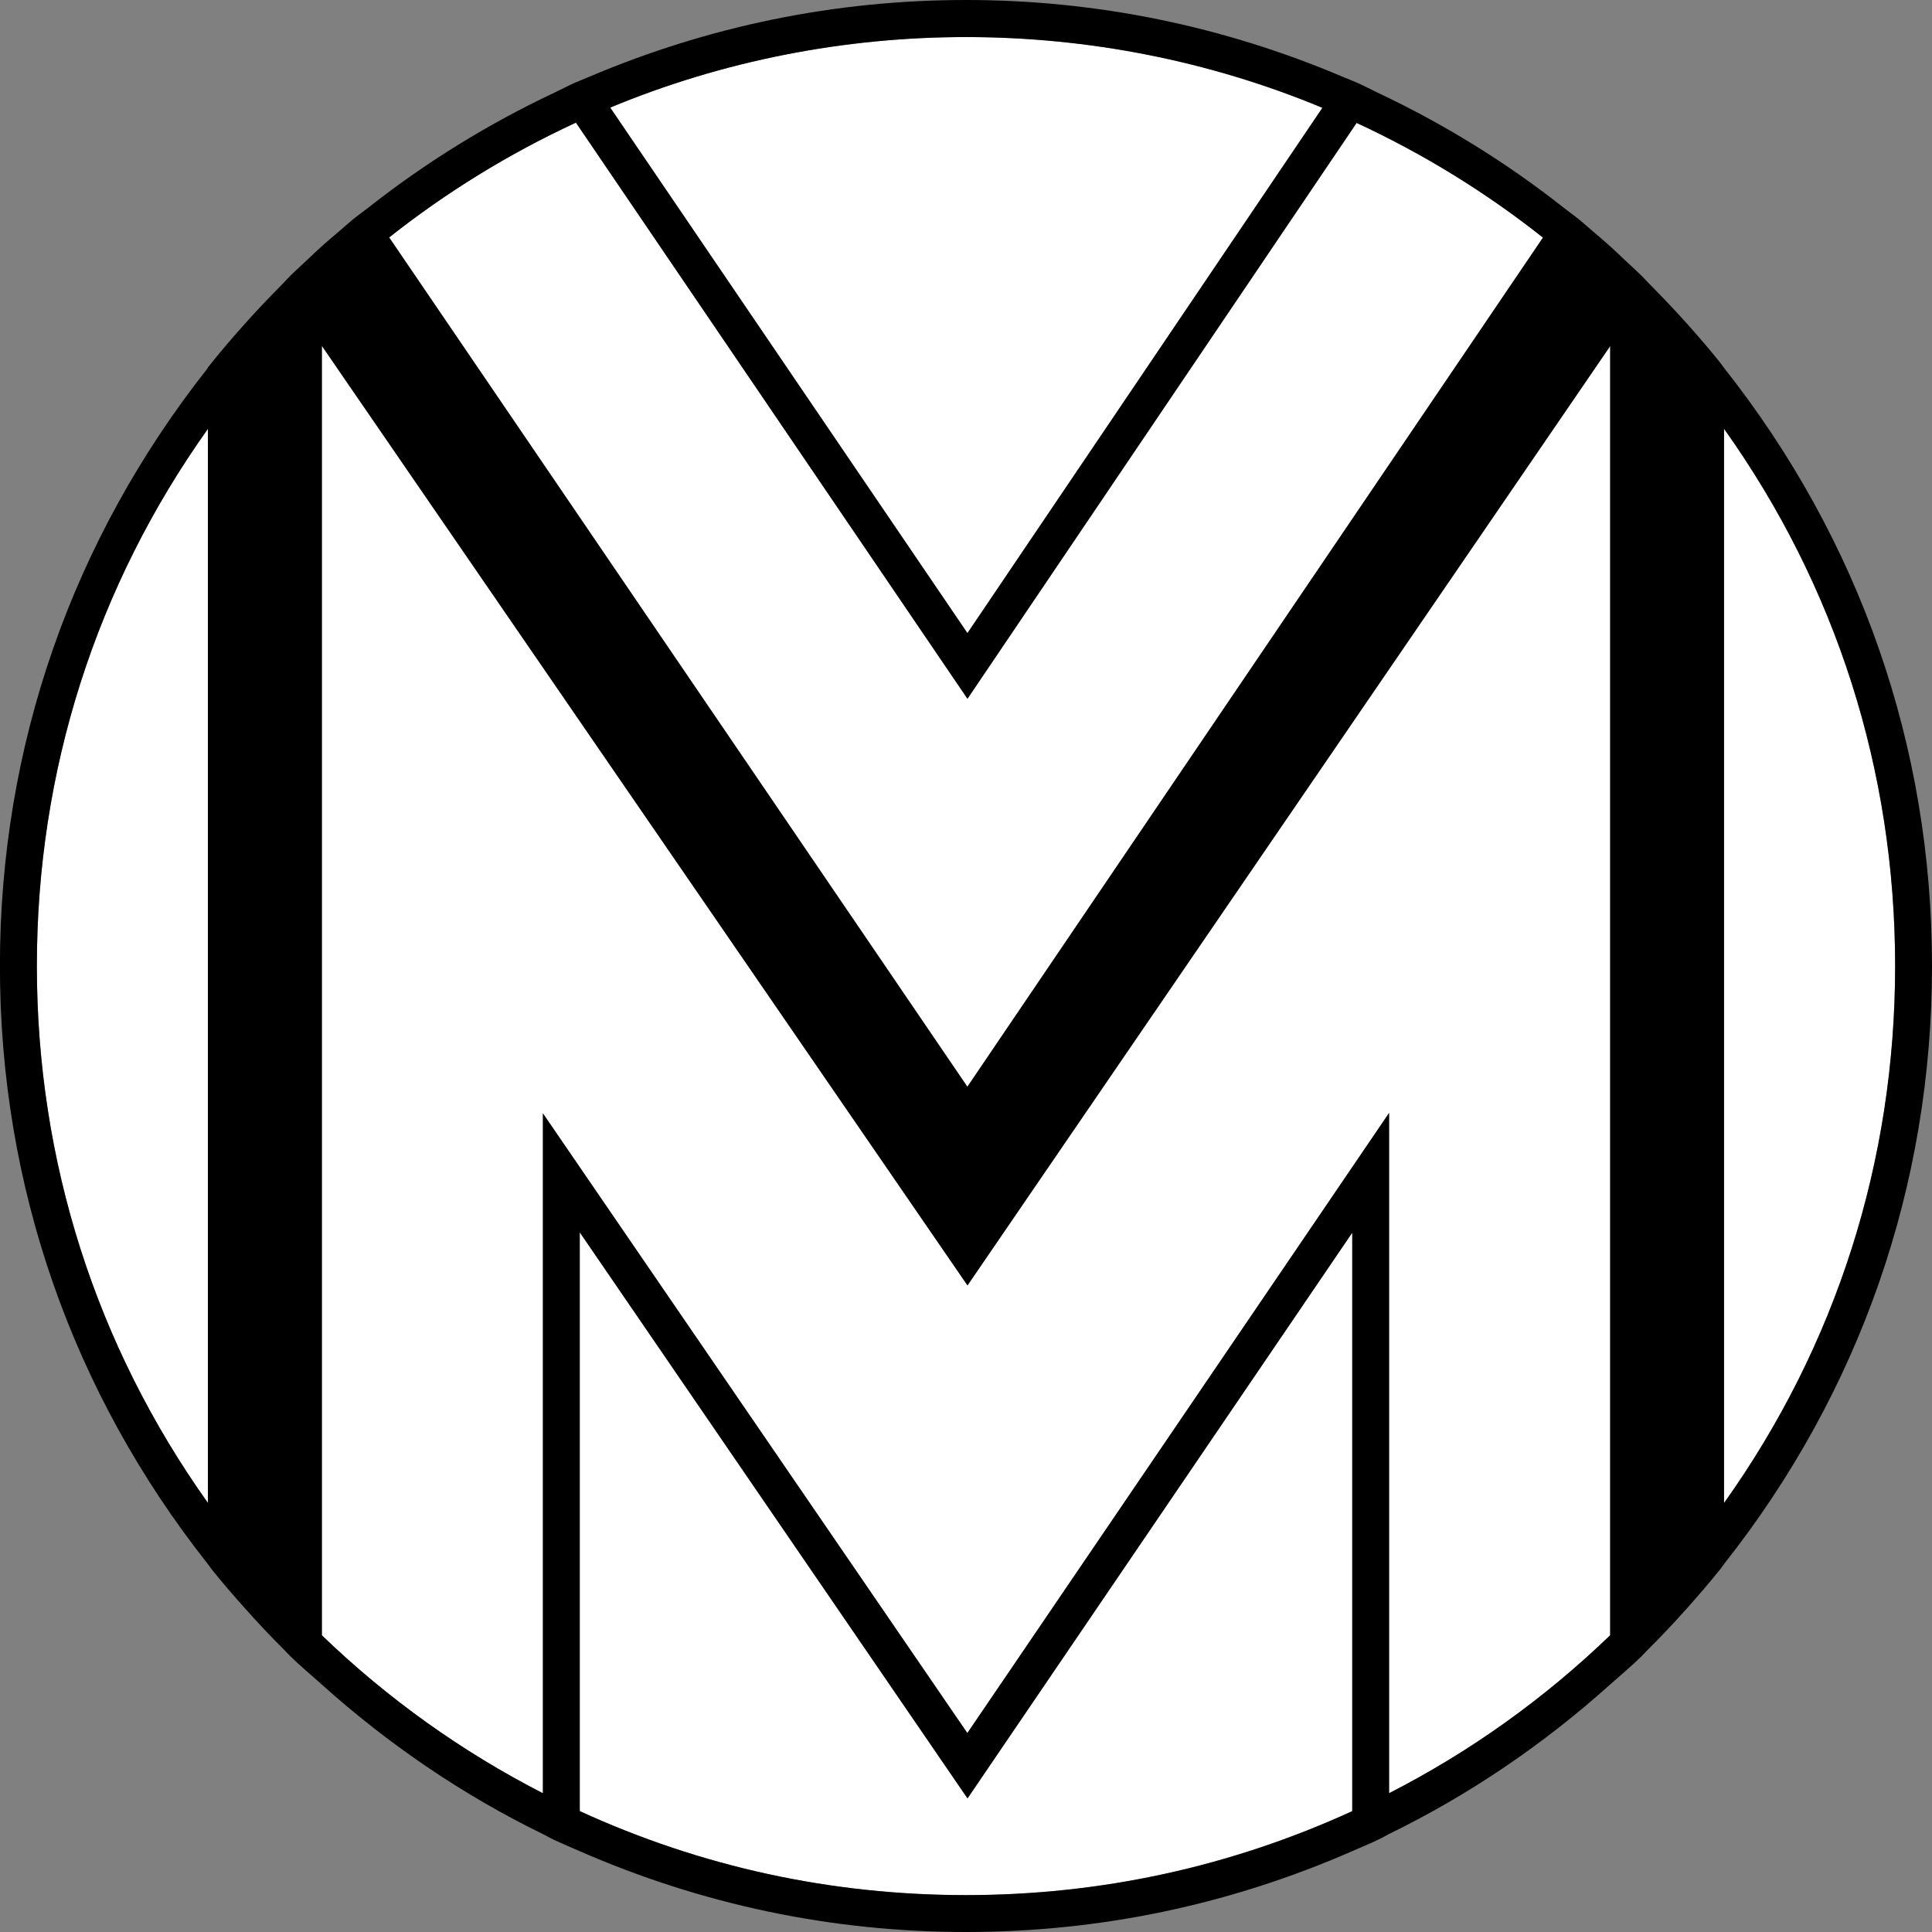 <?xml version="1.0" encoding="utf-8"?>
<!-- Generator: Adobe Illustrator 16.0.4, SVG Export Plug-In . SVG Version: 6.00 Build 0)  -->
<!DOCTYPE svg PUBLIC "-//W3C//DTD SVG 1.1//EN" "http://www.w3.org/Graphics/SVG/1.1/DTD/svg11.dtd">
<svg version="1.1" id="Layer_1" xmlns="http://www.w3.org/2000/svg" xmlns:xlink="http://www.w3.org/1999/xlink" x="0px" y="0px"
	 width="50px" height="50px" viewBox="371 281 50 50" enable-background="new 371 281 50 50" xml:space="preserve">
<rect x="371" y="281" width="50" height="50" fill="#808080" stroke="none"/>
<g>
	<path fill="#FFFFFF" d="M386.793,283.785l9.245,13.601l9.187-13.595C399.368,281.351,392.65,281.349,386.793,283.785z"/>
	<path fill="#FFFFFF" d="M405.996,327.872v-14.97l-9.957,14.641l-10.035-14.65v14.979c3.148,1.443,6.51,2.174,9.997,2.174
		C399.486,330.044,402.848,329.312,405.996,327.872z"/>
	<path fill="#FFFFFF" d="M406.109,284.181l-10.071,14.903l-10.133-14.91c-1.729,0.8-3.35,1.797-4.832,2.971l14.964,21.98
		l14.896-21.976C409.454,285.977,407.835,284.981,406.109,284.181z"/>
	<path fill="#FFFFFF" d="M381.073,287.145l14.964,21.98L381.073,287.145z"/>
	<path fill="#FFFFFF" d="M406.109,284.181l-10.071,14.903L406.109,284.181z"/>
	<polygon fill="#FFFFFF" points="385.905,284.174 385.905,284.174 396.038,299.084 	"/>
	<path fill="#FFFFFF" d="M379.33,289.951v33.371c1.706,1.643,3.627,3.015,5.72,4.087v-17.595l10.985,16.037l10.915-16.047v17.604
		c2.095-1.072,4.016-2.444,5.722-4.087v-33.364l-16.632,24.31L379.33,289.951z"/>
	<polygon fill="#FFFFFF" points="396.038,314.268 412.671,289.957 412.671,289.956 	"/>
	<path fill="#FFFFFF" d="M420.046,305.998c0-5.05-1.524-9.826-4.429-13.901v27.801C418.521,315.824,420.046,311.048,420.046,305.998
		z"/>
	<path fill="#FFFFFF" d="M376.381,319.896v-27.798c-2.9,4.075-4.427,8.851-4.427,13.9S373.481,315.824,376.381,319.896z"/>
	<path d="M413.452,288.104l0.034,0.034c-0.002-0.002-0.004-0.004-0.006-0.007L413.452,288.104z M415.618,290.521
		c-0.033-0.044-0.062-0.09-0.099-0.134l-0.006-0.008c-0.271-0.339-0.558-0.67-0.848-0.996c-0.303-0.338-0.612-0.664-0.928-0.984
		c-0.049-0.046-0.092-0.096-0.137-0.142c-0.037-0.036-0.072-0.075-0.106-0.111c-0.001-0.001-0.002-0.002-0.003-0.003
		c-0.002-0.002-0.004-0.003-0.006-0.004l-0.03-0.03c-0.14-0.136-0.274-0.258-0.412-0.386c-0.125-0.118-0.251-0.241-0.374-0.351
		c-0.154-0.139-0.311-0.269-0.463-0.401c-0.111-0.094-0.221-0.193-0.331-0.284c-0.136-0.11-0.278-0.209-0.414-0.317
		c-1.481-1.169-3.099-2.167-4.819-2.977c-0.17-0.081-0.336-0.17-0.509-0.247c-0.123-0.055-0.248-0.101-0.371-0.153
		c-3.1-1.318-6.38-1.993-9.763-1.993c-3.378,0-6.655,0.673-9.752,1.988c-0.118,0.051-0.239,0.096-0.356,0.148l-0.012,0.005
		c-0.174,0.077-0.341,0.167-0.512,0.248c-1.722,0.81-3.342,1.809-4.827,2.979c-0.138,0.108-0.28,0.207-0.415,0.317
		c-0.109,0.091-0.22,0.19-0.33,0.285c-0.155,0.133-0.313,0.264-0.469,0.404c-0.131,0.118-0.265,0.249-0.399,0.374
		c-0.114,0.108-0.228,0.21-0.346,0.323l-0.05,0.049l-0.021,0.021c-0.047,0.045-0.091,0.097-0.137,0.143
		c-0.038,0.038-0.074,0.079-0.112,0.117c-0.316,0.32-0.627,0.646-0.929,0.985c-0.291,0.325-0.576,0.656-0.849,0.996l-0.006,0.009
		l-0.099,0.122v0.012c-3.516,4.45-5.38,9.795-5.38,15.476s1.864,11.024,5.38,15.476c0.035,0.043,0.063,0.09,0.099,0.134l0.006,0.009
		c0.273,0.339,0.558,0.67,0.849,0.995c0.338,0.38,0.685,0.748,1.042,1.103c0.049,0.049,0.094,0.102,0.144,0.149
		c0.26,0.255,0.54,0.485,0.81,0.729c1.727,1.549,3.641,2.854,5.72,3.869c0.093,0.045,0.18,0.098,0.273,0.143
		c0.226,0.105,0.453,0.201,0.681,0.3C389.162,330.289,392.52,331,396,331c3.479,0,6.834-0.709,9.995-2.092
		c0.228-0.1,0.455-0.193,0.68-0.301c0.095-0.043,0.181-0.098,0.273-0.143c2.081-1.016,3.995-2.318,5.722-3.869
		c0.271-0.242,0.551-0.474,0.811-0.729c0.049-0.048,0.095-0.101,0.143-0.149c0.357-0.354,0.704-0.723,1.042-1.102
		c0.29-0.326,0.576-0.657,0.849-0.997l0.006-0.007c0.035-0.045,0.064-0.092,0.098-0.135C419.135,317.025,421,311.68,421,306
		C421.001,300.317,419.136,294.972,415.618,290.521z M376.381,319.896c-2.9-4.073-4.427-8.85-4.427-13.898s1.527-9.825,4.427-13.9
		V319.896z M405.223,283.79l-9.186,13.595l-9.245-13.601C392.65,281.349,399.368,281.351,405.223,283.79z M385.905,284.174
		l10.133,14.91l10.071-14.903c1.725,0.8,3.344,1.796,4.822,2.968l-14.896,21.976l-14.964-21.98
		C382.555,285.971,384.176,284.974,385.905,284.174z M405.996,327.872c-3.148,1.442-6.51,2.173-9.995,2.173
		c-3.487,0-6.849-0.73-9.997-2.174v-14.979l10.035,14.65l9.957-14.641V327.872z M412.671,289.957v33.363
		c-1.706,1.644-3.627,3.017-5.722,4.088v-17.605l-10.914,16.049l-10.985-16.039v17.596c-2.093-1.073-4.014-2.444-5.72-4.088v-33.37
		l16.708,24.315L412.671,289.957L412.671,289.957z M415.618,292.097c2.903,4.075,4.428,8.851,4.428,13.901
		c0,5.049-1.524,9.826-4.428,13.9V292.097z"/>
</g>
</svg>
